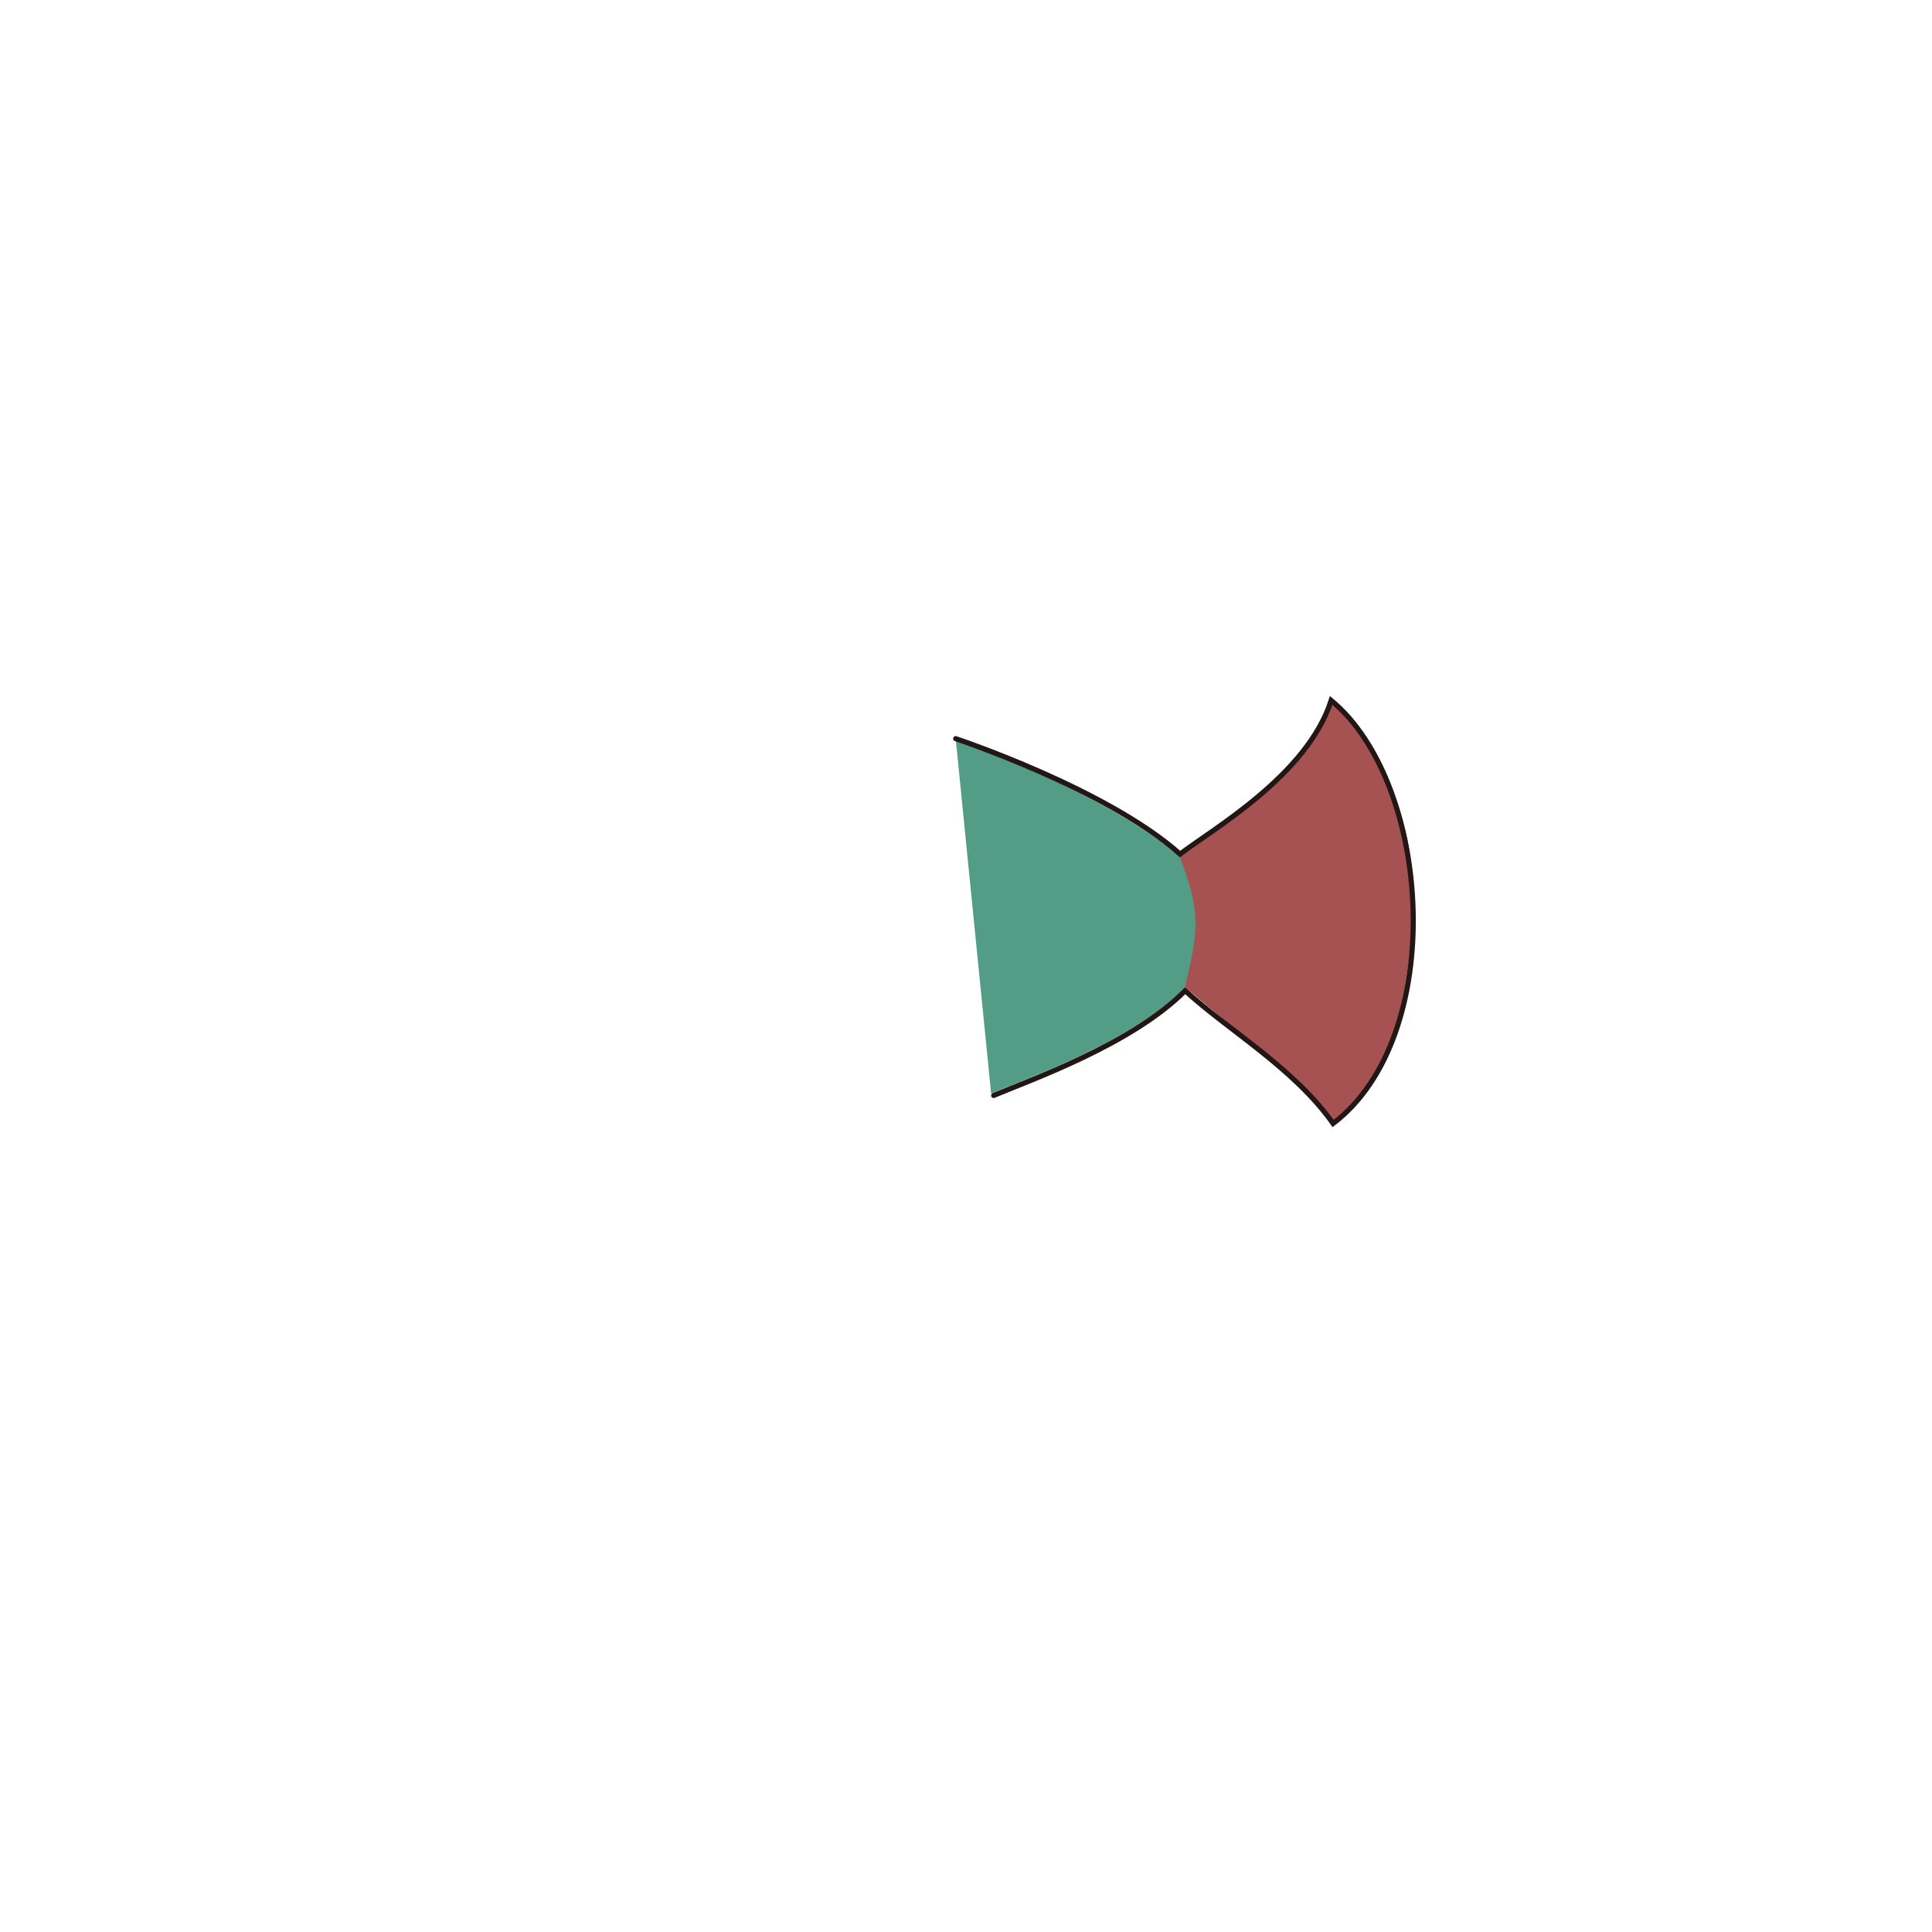 <?xml version="1.0" encoding="utf-8"?>
<!-- Generator: Adobe Illustrator 16.0.0, SVG Export Plug-In . SVG Version: 6.00 Build 0)  -->
<!DOCTYPE svg PUBLIC "-//W3C//DTD SVG 1.1//EN" "http://www.w3.org/Graphics/SVG/1.1/DTD/svg11.dtd">
<svg version="1.1" id="Fish" xmlns:x="http://ns.adobe.com/Extensibility/1.0/" xmlns:i="http://ns.adobe.com/AdobeIllustrator/10.0/" xmlns:graph="http://ns.adobe.com/Graphs/1.0/"
	 xmlns="http://www.w3.org/2000/svg" xmlns:xlink="http://www.w3.org/1999/xlink" x="0px" y="0px" width="3000px" height="3000px"
	 viewBox="0 0 3000 3000" enable-background="new 0 0 3000 3000" xml:space="preserve">
<g id="Tail_1_">
	<path id="TailFin_6_" fill="#A65253" d="M2067.063,1087.611c-25.498,92.996-190.49,209.99-301.771,293.027
		c-22.543,128.612,127.771,161.94,304.771,363.94c56.997-46.498,116.994-118.494,124.494-347.983
		C2193.058,1227.103,2118.061,1147.608,2067.063,1087.611z"/>
	<g id="TailColor_6_">
		<defs>
			<path id="TailMask" d="M1539,1698c53.723-23.024,215.387-78.634,300.46-163.872c23.537-94.094,23.908-121.289-7.782-204.472
				C1717.485,1232.023,1484,1147,1484,1147L1539,1698z"/>
		</defs>
		<clipPath id="TailMask_1_">
			<use xlink:href="#TailMask"  overflow="visible"/>
		</clipPath>
		
			<rect id="BodyAllColor_6_" x="-435.713" y="703.537" clip-path="url(#TailMask_1_)" fill="#539C85" stroke="#221714" stroke-width="8" stroke-miterlimit="10" width="3931.389" height="2386.679"/>
	</g>
	<path id="TailLine_6_" fill="none" stroke="#221714" stroke-width="8" stroke-linecap="round" stroke-miterlimit="10" d="
		M1543,1701c57.209-24.107,214.433-79.243,297.332-162.667c65.656,60.591,168.234,119.249,229.73,206.245
		c177.772-135.076,154.492-526.474-3-656.967c-37.497,116.994-185.991,200.99-234.604,238.593C1718.57,1224.806,1484,1147,1484,1147
		"/>
</g>
</svg>

